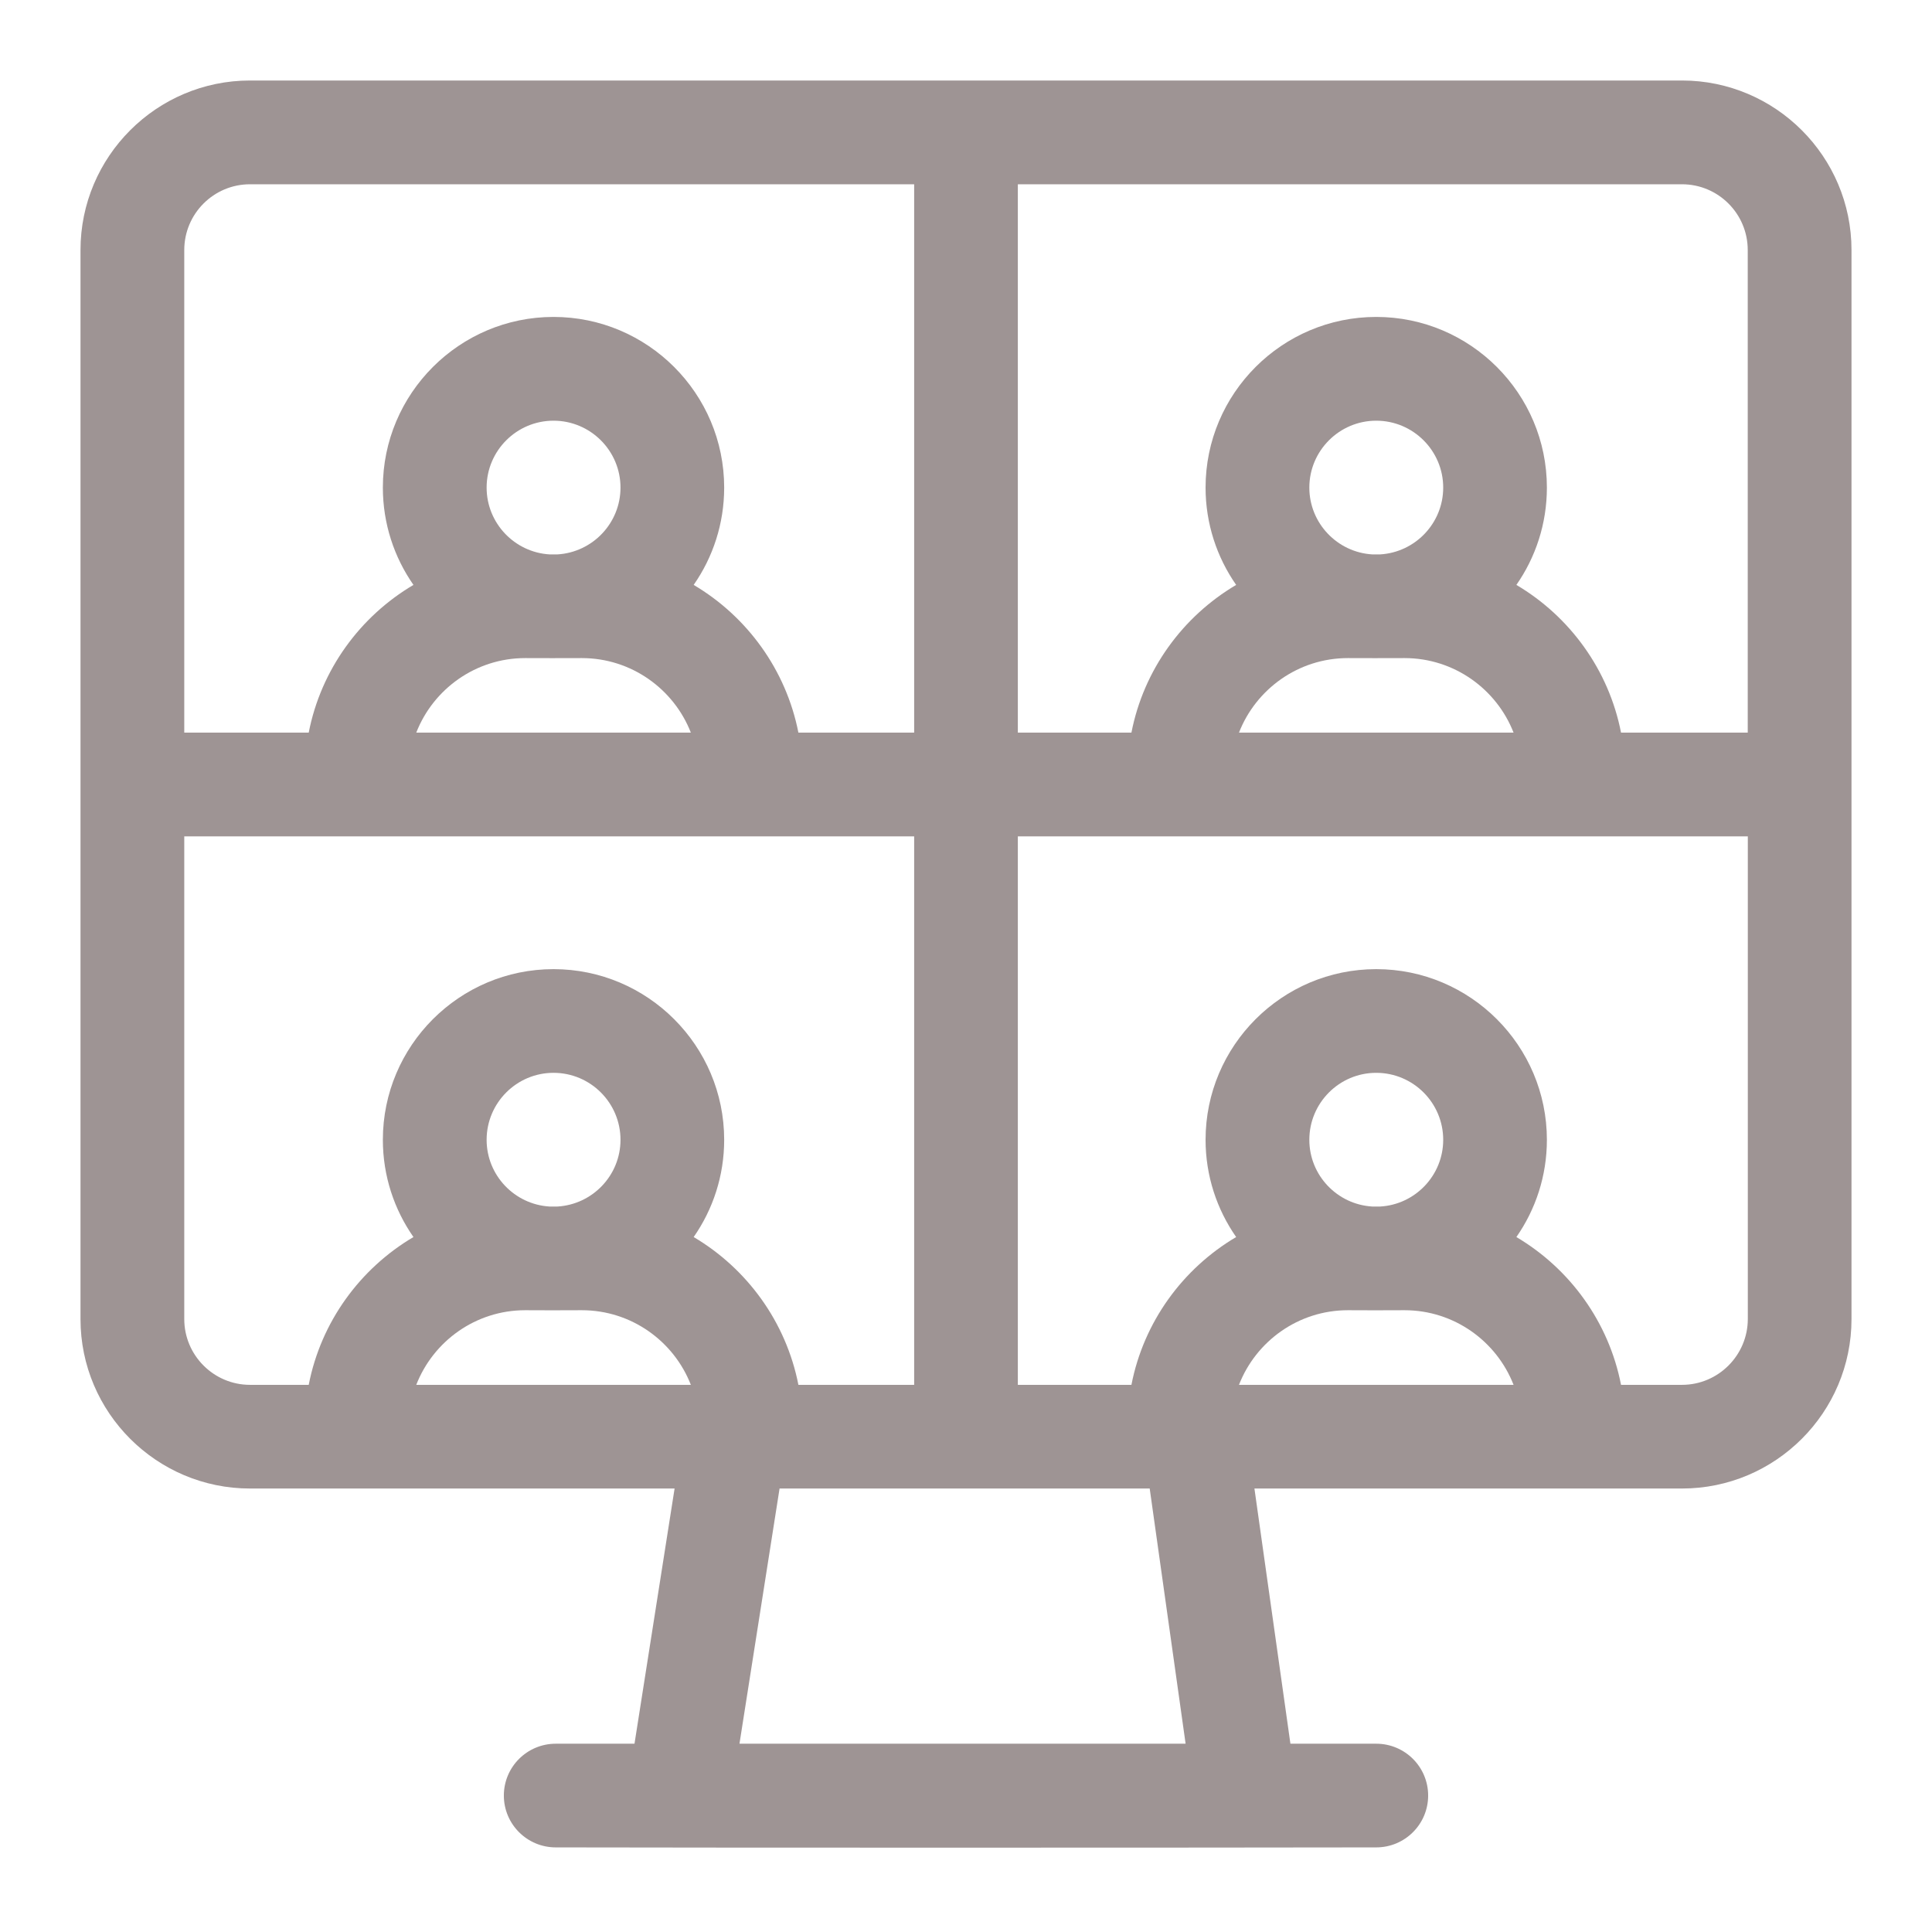 <svg width="24" height="24" viewBox="0 0 24 24" fill="none" xmlns="http://www.w3.org/2000/svg">
<path d="M20.894 1H3.106C1.945 1 1 1.945 1 3.106V16.386C1 17.547 1.945 18.491 3.106 18.491H8.38L7.882 21.661H6.904C6.548 21.661 6.259 21.949 6.259 22.305C6.259 22.661 6.548 22.949 6.904 22.949C9.062 22.954 14.948 22.953 17.096 22.949C17.452 22.949 17.741 22.661 17.741 22.305C17.741 21.949 17.452 21.661 17.096 21.661H16.03L15.583 18.491H20.894C22.055 18.491 23 17.547 23 16.386V3.106C23 1.945 22.055 1 20.894 1ZM21.711 3.106V9.101H20.137C19.985 8.321 19.5 7.658 18.837 7.266C19.076 6.923 19.216 6.506 19.216 6.057C19.216 4.888 18.265 3.937 17.096 3.937C15.927 3.937 14.976 4.888 14.976 6.057C14.976 6.506 15.117 6.923 15.356 7.266C14.692 7.658 14.207 8.321 14.055 9.101H12.644V2.289H20.894C21.345 2.289 21.711 2.655 21.711 3.106ZM17.145 6.887H17.047C16.612 6.861 16.265 6.499 16.265 6.057C16.265 5.599 16.638 5.226 17.096 5.226C17.555 5.226 17.928 5.599 17.928 6.057C17.928 6.499 17.581 6.861 17.145 6.887ZM16.744 8.175C16.943 8.176 17.203 8.176 17.448 8.175C18.063 8.175 18.591 8.56 18.802 9.101H15.391C15.602 8.56 16.129 8.175 16.744 8.175ZM3.106 2.289H11.356V9.101H9.918C9.765 8.321 9.28 7.658 8.617 7.266C8.856 6.923 8.996 6.506 8.996 6.057C8.996 4.888 8.045 3.937 6.876 3.937C5.707 3.937 4.756 4.888 4.756 6.057C4.756 6.506 4.897 6.923 5.136 7.266C4.472 7.658 3.987 8.321 3.835 9.101H2.289V3.106C2.289 2.655 2.655 2.289 3.106 2.289ZM6.925 6.887H6.827C6.392 6.861 6.045 6.499 6.045 6.057C6.045 5.599 6.418 5.226 6.876 5.226C7.335 5.226 7.708 5.599 7.708 6.057C7.708 6.499 7.361 6.861 6.925 6.887ZM6.524 8.175C6.723 8.176 6.983 8.176 7.228 8.175C7.843 8.175 8.371 8.56 8.582 9.101H5.171C5.382 8.56 5.909 8.175 6.524 8.175ZM2.289 16.386V10.39H11.356V17.203H9.918C9.765 16.422 9.28 15.759 8.617 15.367C8.856 15.024 8.996 14.608 8.996 14.159C8.996 12.99 8.045 12.039 6.876 12.039C5.707 12.039 4.756 12.99 4.756 14.159C4.756 14.608 4.897 15.024 5.136 15.367C4.472 15.759 3.987 16.422 3.835 17.203H3.106C2.655 17.203 2.289 16.836 2.289 16.386ZM6.827 14.988C6.392 14.962 6.045 14.601 6.045 14.159C6.045 13.7 6.418 13.327 6.876 13.327C7.335 13.327 7.708 13.7 7.708 14.159C7.708 14.601 7.361 14.962 6.925 14.988H6.827ZM6.524 16.276C6.723 16.277 6.983 16.278 7.228 16.276C7.843 16.276 8.371 16.661 8.582 17.203H5.171C5.382 16.661 5.909 16.276 6.524 16.276ZM9.186 21.661L9.684 18.491H14.282L14.728 21.661H9.186ZM15.391 17.203C15.602 16.661 16.129 16.276 16.744 16.276C16.943 16.277 17.203 16.278 17.448 16.276C18.063 16.276 18.591 16.661 18.802 17.203H15.391ZM17.145 14.988H17.047C16.612 14.962 16.265 14.601 16.265 14.159C16.265 13.7 16.638 13.327 17.096 13.327C17.555 13.327 17.928 13.7 17.928 14.159C17.928 14.601 17.581 14.963 17.145 14.988ZM20.894 17.203H20.137C19.985 16.422 19.5 15.759 18.837 15.367C19.076 15.024 19.216 14.608 19.216 14.159C19.216 12.99 18.265 12.039 17.096 12.039C15.927 12.039 14.976 12.99 14.976 14.159C14.976 14.608 15.117 15.024 15.356 15.367C14.692 15.759 14.207 16.422 14.055 17.203H12.644V10.39H21.712V16.386C21.711 16.836 21.345 17.203 20.894 17.203Z" fill="#9E9494"/>
</svg>
